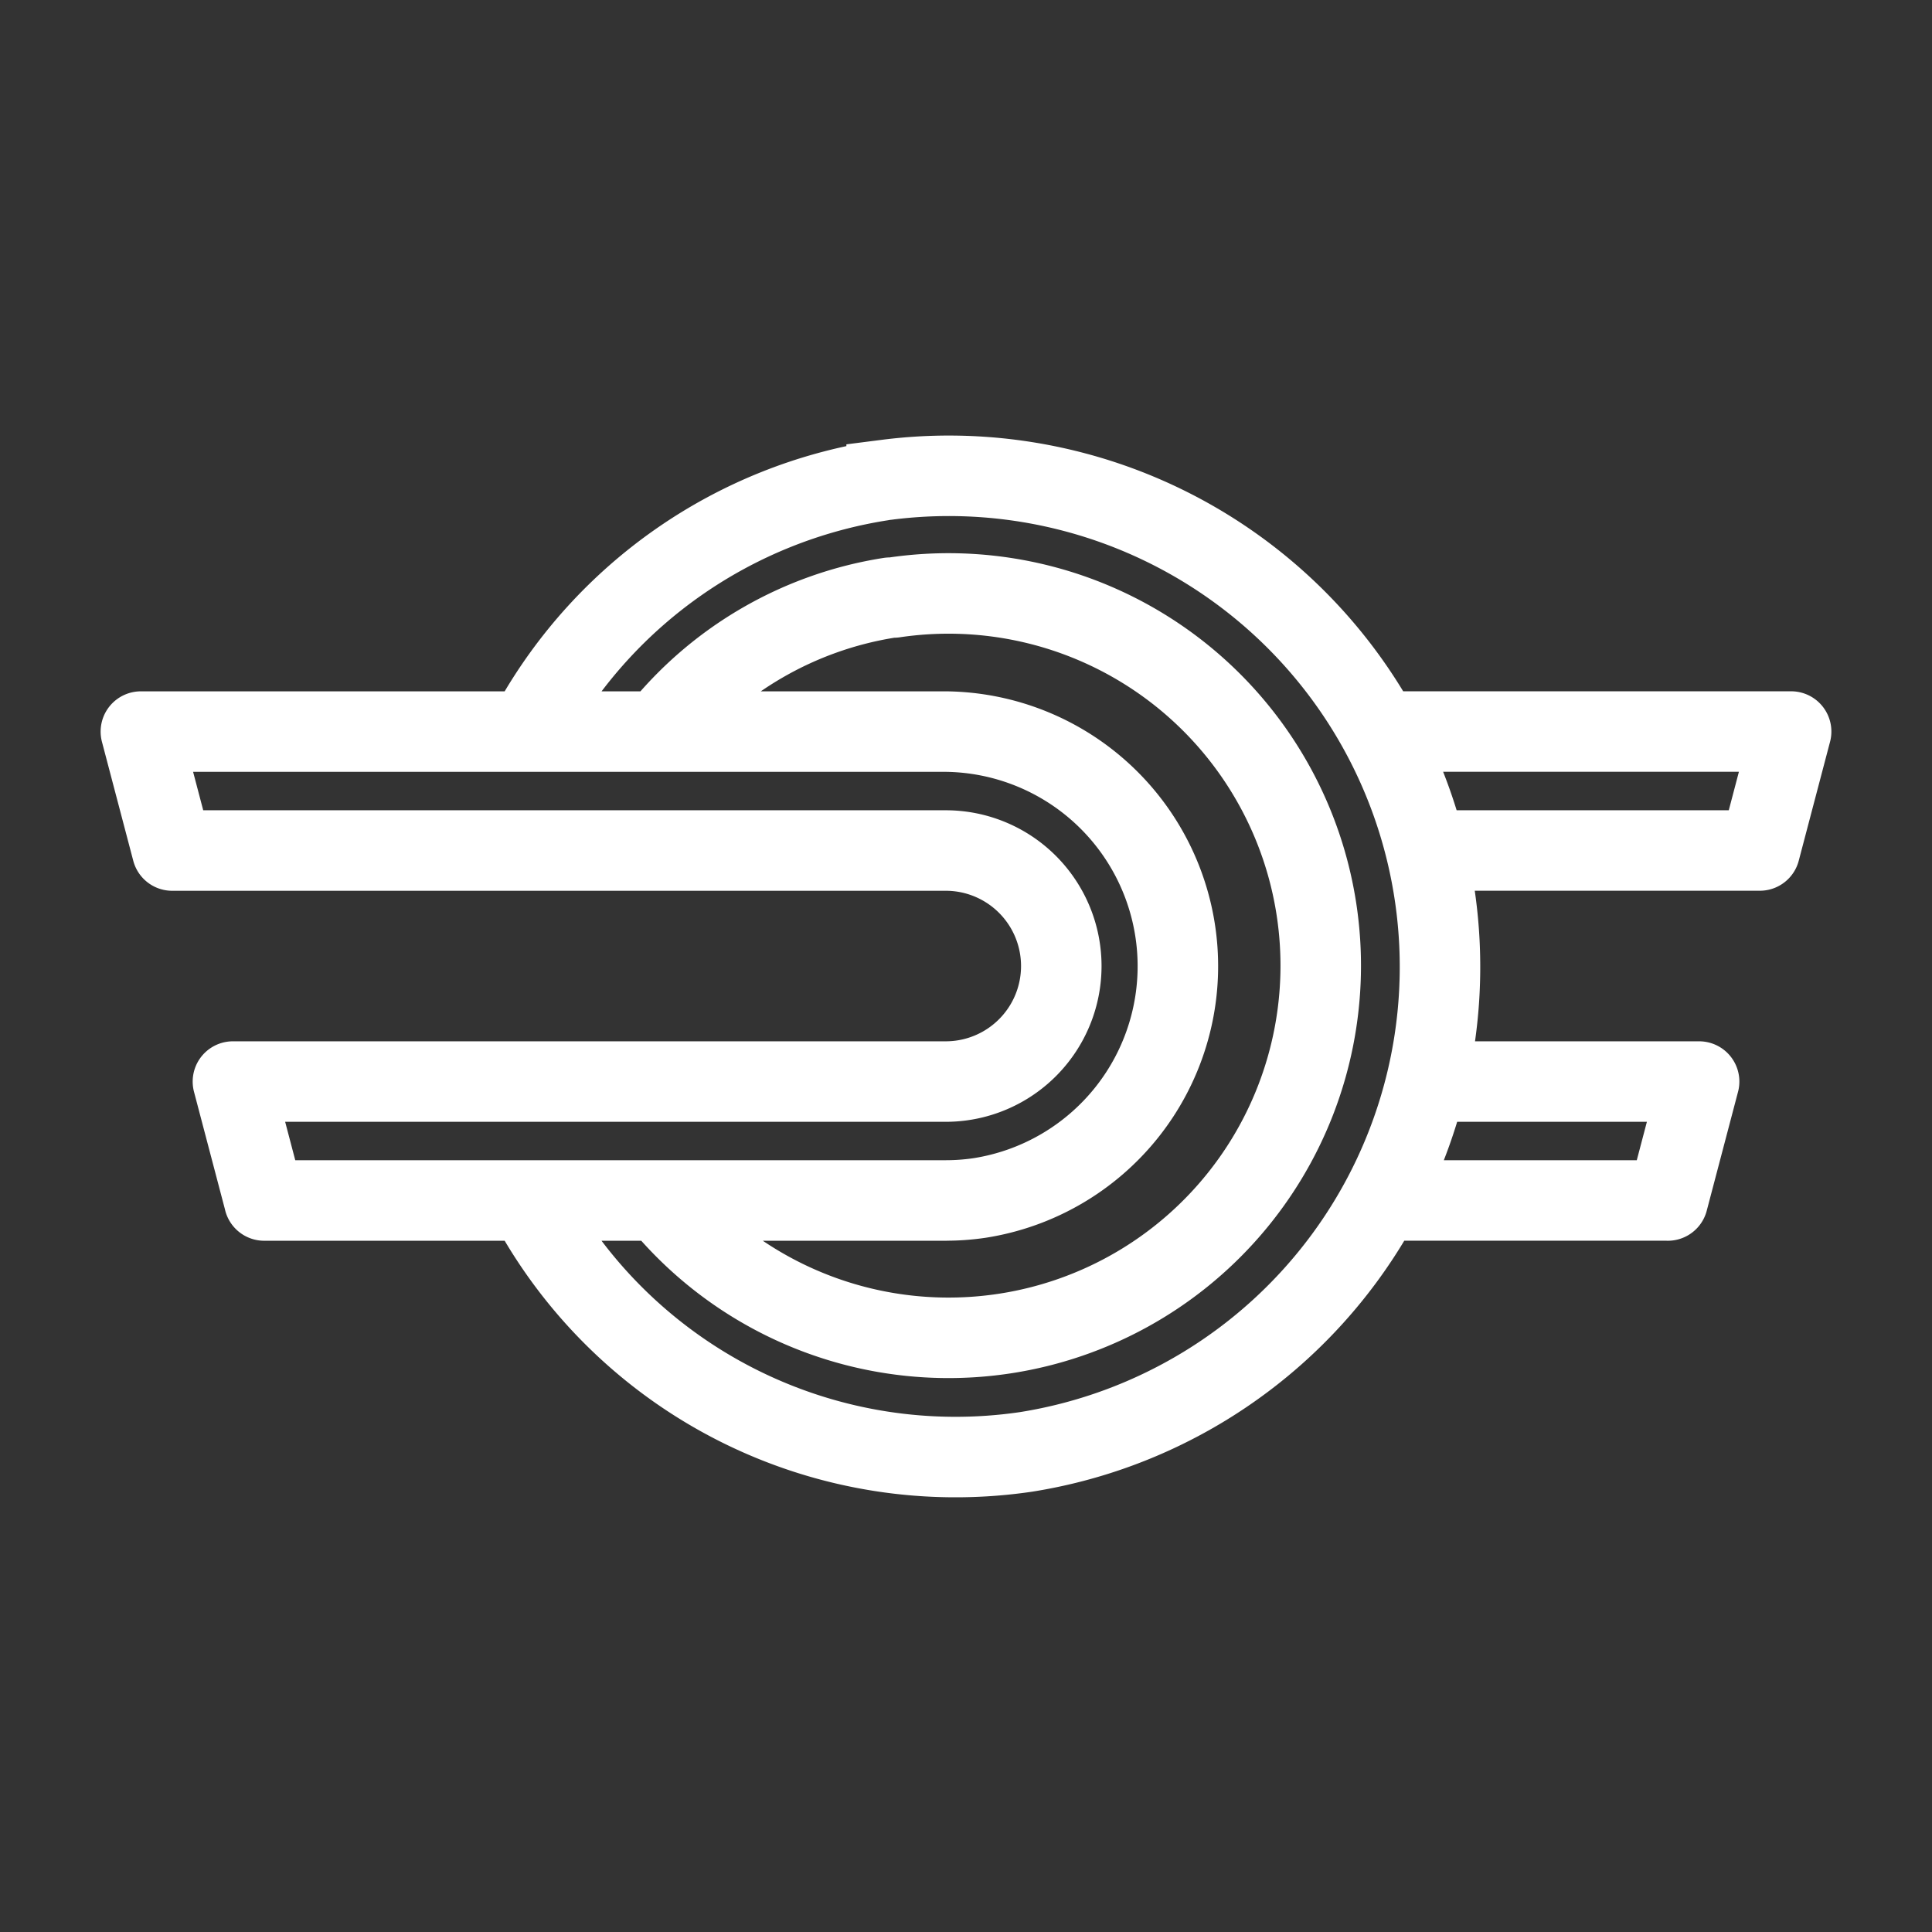 <svg xmlns="http://www.w3.org/2000/svg" viewBox="0 0 48 48"><rect x="0" y="0" width="48" height="48" fill="#333333" stroke="none"/><defs><style>.a{stroke-width:2px;stroke-width:2px;fill:none;stroke:#fff;stroke-linecap:round;}</style></defs><path class="a" d="M5.787,26.871l.778,2.955M3.5,18.176l.778,2.955m37.936,5.74-.778,2.955M44.5,18.175,43.722,21.13m-8.271,5.741H42.213M44.5,18.175H34.325M43.722,21.13H35.448m-1.13,8.695h7.118M23.498,26.871H5.789M4.278,21.131H23.498M3.502,18.176H23.497m0,11.65H6.564m16.934-8.695a2.87,2.87,0,0,1-.001,5.74m0-8.695A5.829,5.829,0,0,1,24.34,29.763a5.701,5.701,0,0,1-.842.062M22.21,14.844a9.247,9.247,0,1,1-5.817,14.982m-.01-11.656A9.137,9.137,0,0,1,22.11,14.849m-.082-2.929A12.201,12.201,0,0,1,25.492,36.072,12.03,12.03,0,0,1,13.24,30.041m.003-12.086a12.071,12.071,0,0,1,8.656-6.016"/></svg>
